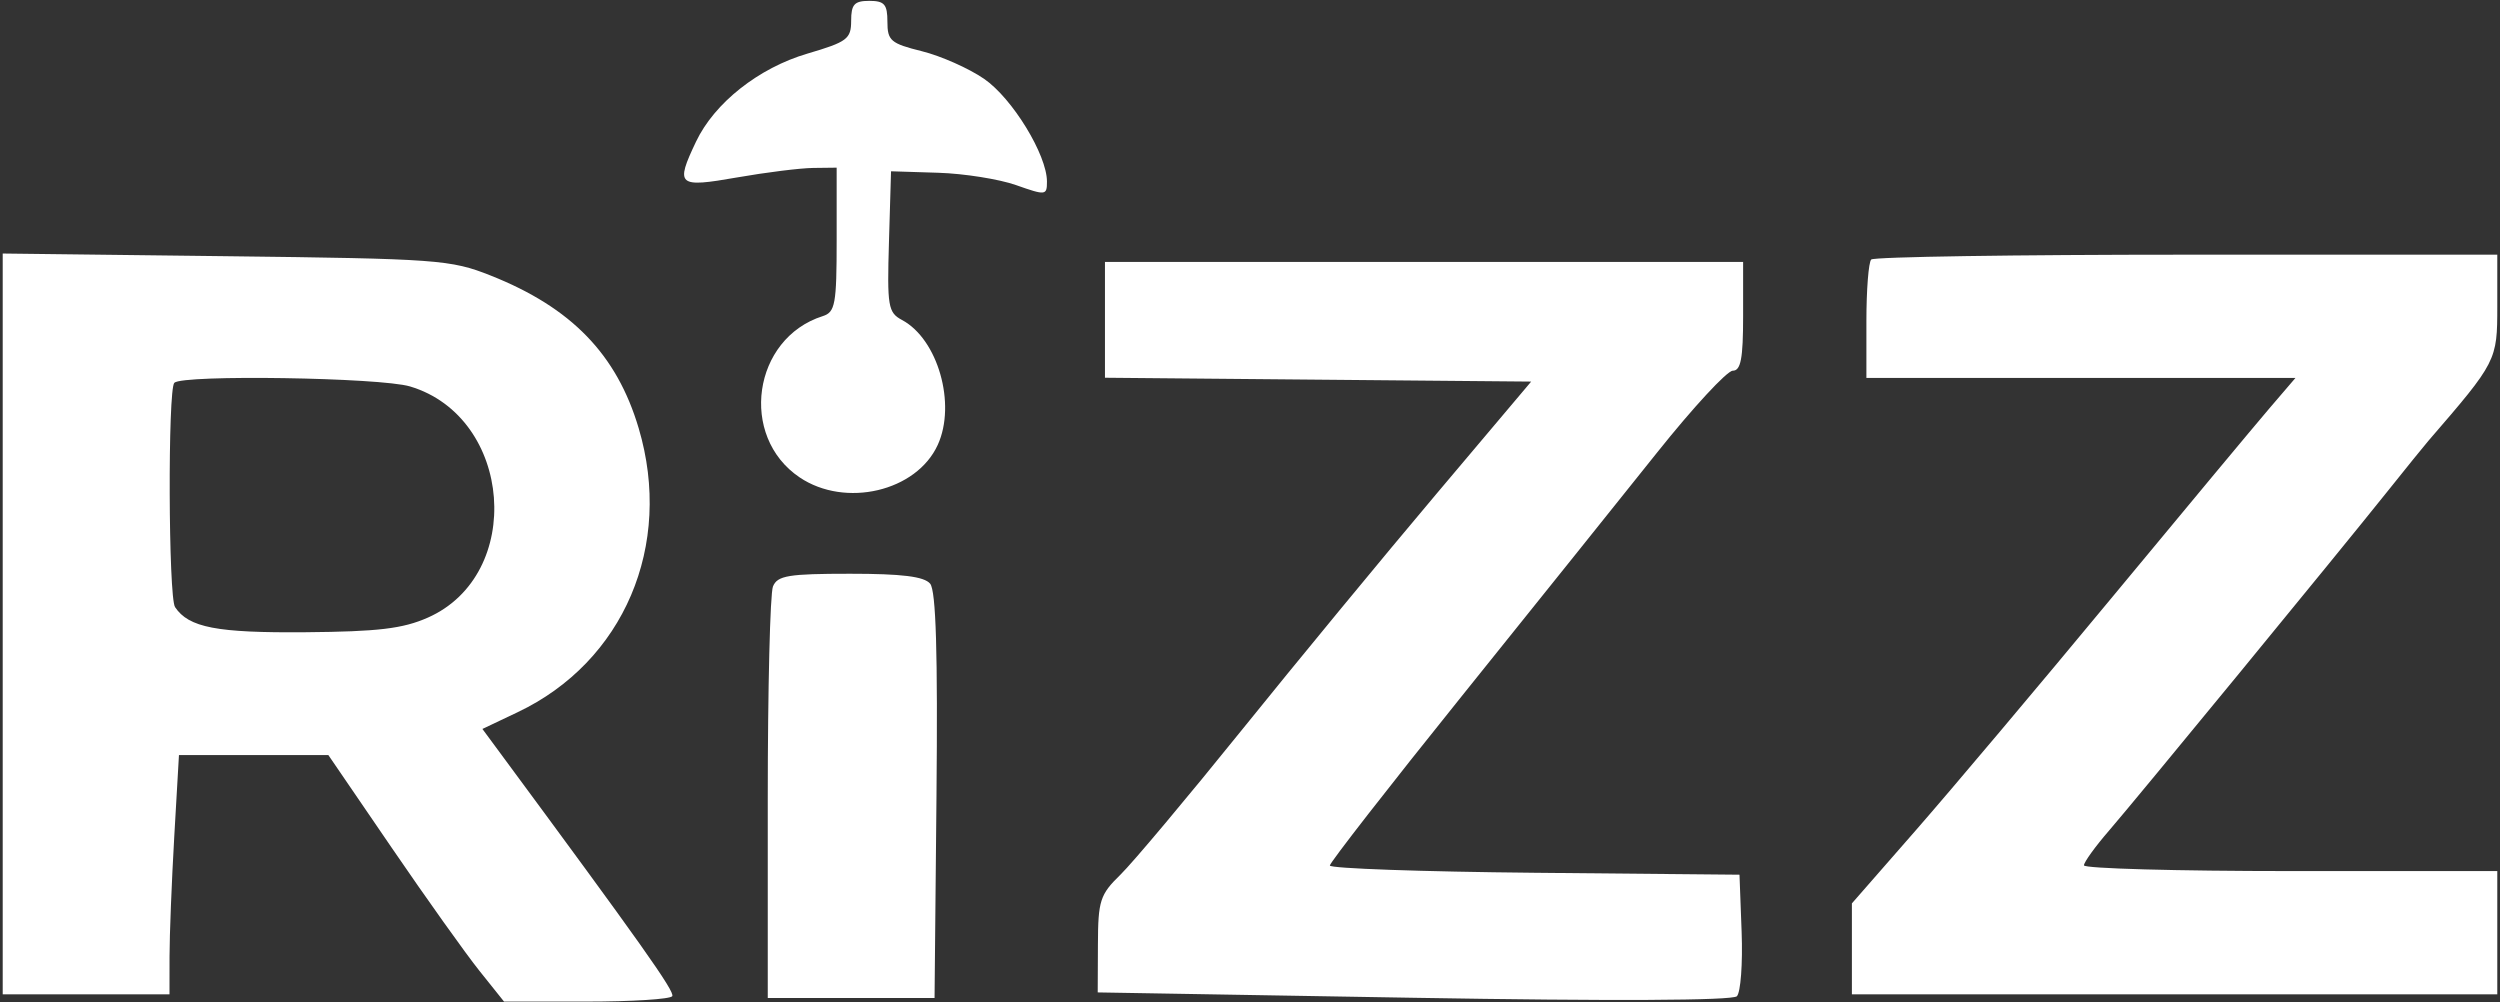 <svg width="202" height="81" viewBox="0 0 202 81" fill="none" xmlns="http://www.w3.org/2000/svg">
<rect x="0" y="0" width="202" height="81" fill="#333333" stroke="none"/>
<path fill-rule="evenodd" clip-rule="evenodd" d="M68.773 1.682C68.772 3.146 68.45 3.387 65.247 4.329C61.299 5.489 57.725 8.314 56.236 11.452C54.55 15.004 54.752 15.18 59.545 14.339C61.882 13.929 64.65 13.583 65.697 13.57L67.602 13.547V19.367C67.602 24.589 67.486 25.223 66.478 25.543C60.818 27.34 59.684 35.258 64.612 38.574C68.306 41.061 74.059 39.704 75.772 35.942C77.278 32.638 75.781 27.407 72.886 25.857C71.754 25.252 71.674 24.773 71.829 19.521L71.996 13.84L75.805 13.959C77.899 14.024 80.734 14.474 82.103 14.958C84.494 15.803 84.594 15.792 84.594 14.673C84.594 12.511 81.796 7.938 79.514 6.37C78.28 5.522 76.017 4.518 74.486 4.138C71.97 3.513 71.703 3.285 71.703 1.758C71.703 0.349 71.462 0.07 70.238 0.07C69.031 0.07 68.773 0.354 68.773 1.682ZM0.219 50.414V80.344H6.957H13.695L13.698 77.268C13.699 75.576 13.872 71.225 14.08 67.6L14.46 61.008H20.495H26.53L31.636 68.478C34.444 72.587 37.639 77.07 38.735 78.439L40.727 80.93H47.391C51.057 80.93 54.175 80.732 54.319 80.49C54.541 80.122 51.84 76.31 40.082 60.393L38.978 58.899L41.823 57.548C50.407 53.473 54.416 44.072 51.607 34.604C49.836 28.632 46.173 24.853 39.642 22.262C36.419 20.982 35.38 20.906 18.236 20.701L0.219 20.485V50.414ZM151.195 20.969C150.98 21.183 150.805 23.425 150.805 25.949V30.539H168.138H185.472L183.339 33.029C182.166 34.399 176.429 41.292 170.588 48.346C164.748 55.401 157.644 63.833 154.801 67.083L149.633 72.994V76.669V80.344H175.707H201.781V75.363V70.383H185.082C175.897 70.383 168.383 70.175 168.383 69.92C168.383 69.666 169.286 68.413 170.39 67.137C172.651 64.521 188.713 44.953 192.897 39.717C194.399 37.835 195.894 35.989 196.217 35.615C201.738 29.225 201.781 29.142 201.781 24.745V20.578H176.684C162.88 20.578 151.41 20.754 151.195 20.969ZM89.281 25.843V30.521L106.5 30.677L123.719 30.832L116.022 39.954C111.788 44.971 104.726 53.54 100.328 58.997C95.93 64.454 91.521 69.709 90.53 70.676C88.881 72.284 88.726 72.763 88.712 76.31L88.695 80.187L114.238 80.621C130.232 80.893 139.989 80.847 140.339 80.497C140.645 80.191 140.819 77.855 140.724 75.308L140.551 70.676L123.998 70.52C114.894 70.434 107.448 70.171 107.451 69.934C107.455 69.697 112.225 63.571 118.053 56.32C123.88 49.069 131.016 40.171 133.91 36.545C136.804 32.92 139.549 29.953 140.008 29.953C140.657 29.953 140.844 28.973 140.844 25.559V21.164H115.062H89.281V25.843ZM14.086 30.93C13.552 31.463 13.606 48.25 14.144 49.055C15.248 50.708 17.517 51.145 24.678 51.085C30.554 51.036 32.547 50.798 34.569 49.903C42.415 46.433 41.436 33.712 33.131 31.224C30.723 30.503 14.76 30.256 14.086 30.93ZM62.456 47.385C62.224 47.949 62.035 55.661 62.035 64.523V80.637H68.773H75.512L75.668 64.302C75.778 52.74 75.628 47.732 75.157 47.163C74.673 46.581 72.888 46.359 68.683 46.359C63.705 46.359 62.817 46.505 62.456 47.385Z" fill="white"/>
</svg>
